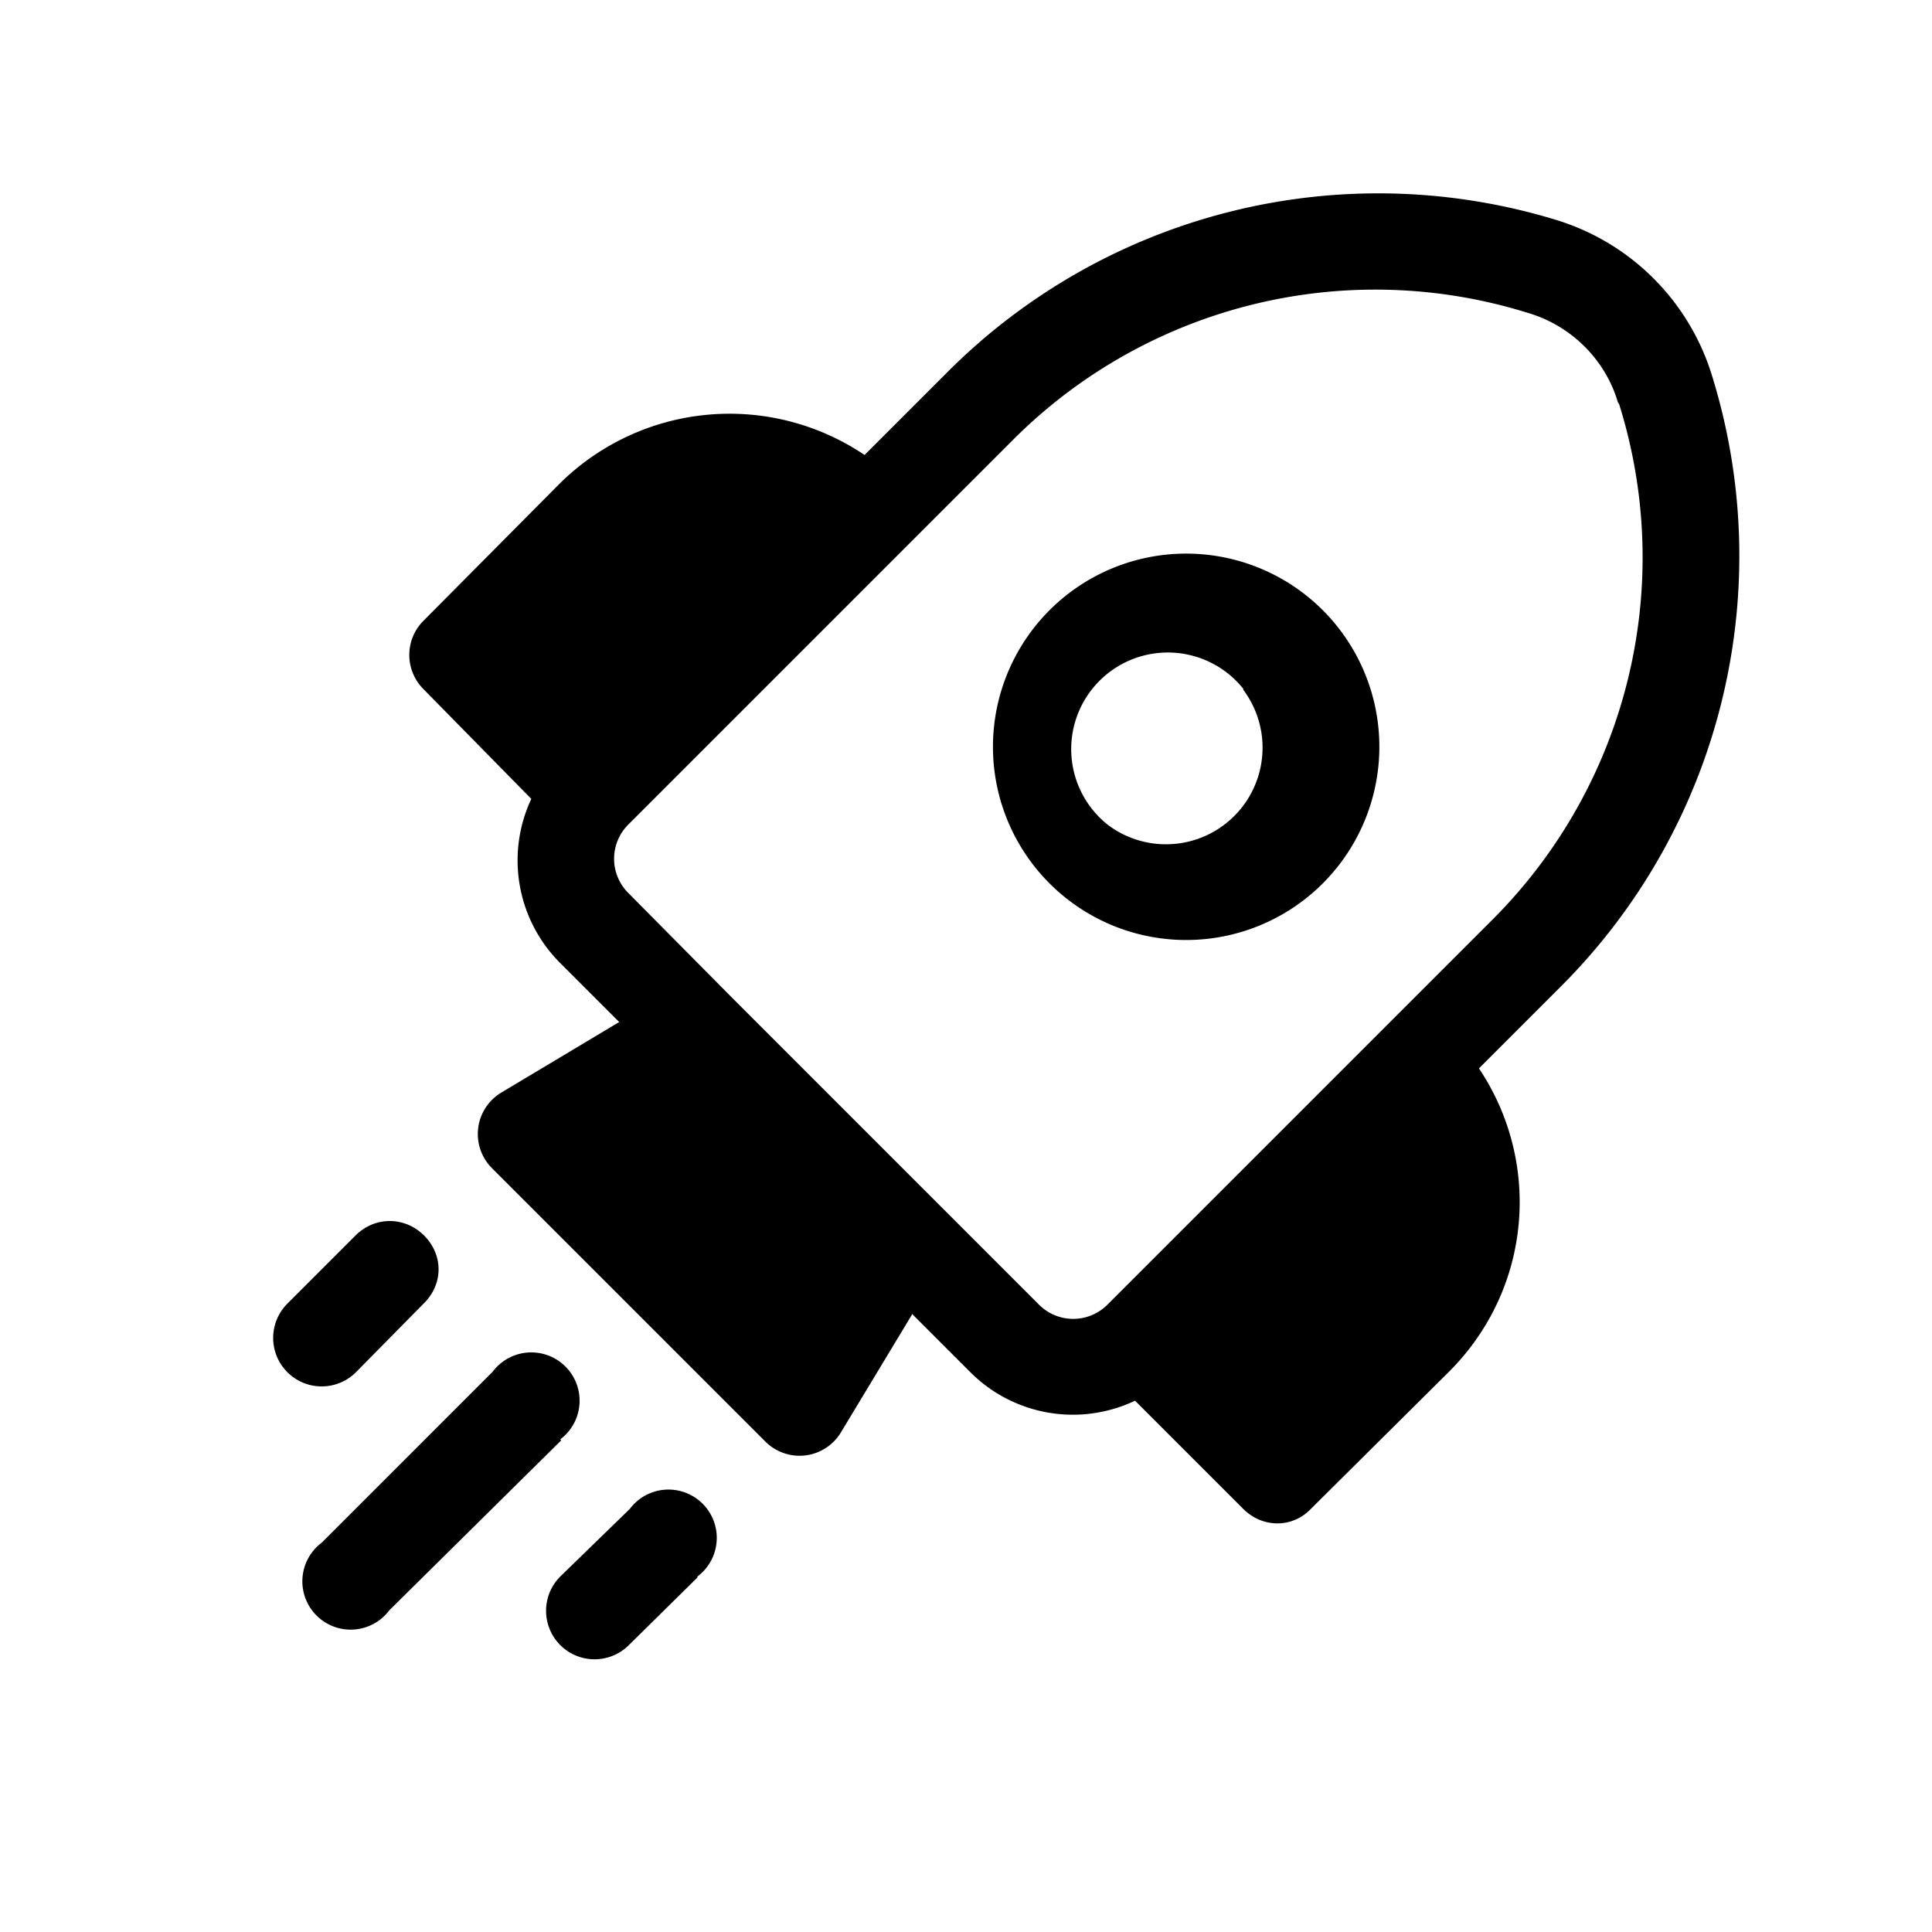 <svg width="20" height="20" viewBox="0 0 20 20" xmlns="http://www.w3.org/2000/svg"><path d="M10.76 6.43a2 2 0 112.82 2.82 2 2 0 01-2.82-2.82zm2.11.7a1 1 0 10-1.4 1.41 1 1 0 001.4-1.4z"/><path d="M9.44 13.6l.6.6a1.5 1.5 0 001.71.3l1.12 1.12c.2.2.51.2.7 0L15 14.2c.86-.86.96-2.17.31-3.14l.85-.85a6.3 6.3 0 001.56-6.33 2.43 2.43 0 00-1.6-1.6A6.3 6.3 0 009.8 3.86l-.85.85A2.5 2.5 0 005.8 5L4.38 6.43a.5.5 0 000 .7L5.5 8.27a1.5 1.5 0 00.3 1.7l.61.61-1.22.73a.5.5 0 00-.1.78l2.83 2.83a.5.5 0 00.79-.1l.73-1.21zm7.32-9.42a5.3 5.3 0 01-1.3 5.33l-4 4a.5.5 0 01-.7 0l-1.07-1.07-2.12-2.12L6.5 9.24a.5.5 0 010-.7l4-4a5.3 5.3 0 015.32-1.3c.44.13.8.48.93.93z"/><path d="M5.8 14.9a.5.5 0 10-.7-.7l-1.77 1.77a.5.5 0 10.7.7l1.78-1.76z"/><path d="M4.39 12.79c.2.2.2.5 0 .7l-.7.71a.5.5 0 11-.72-.7l.71-.71c.2-.2.51-.2.71 0z"/><path d="M7.22 16.32a.5.5 0 10-.7-.7l-.72.7a.5.5 0 00.71.71l.71-.7z"/></svg>